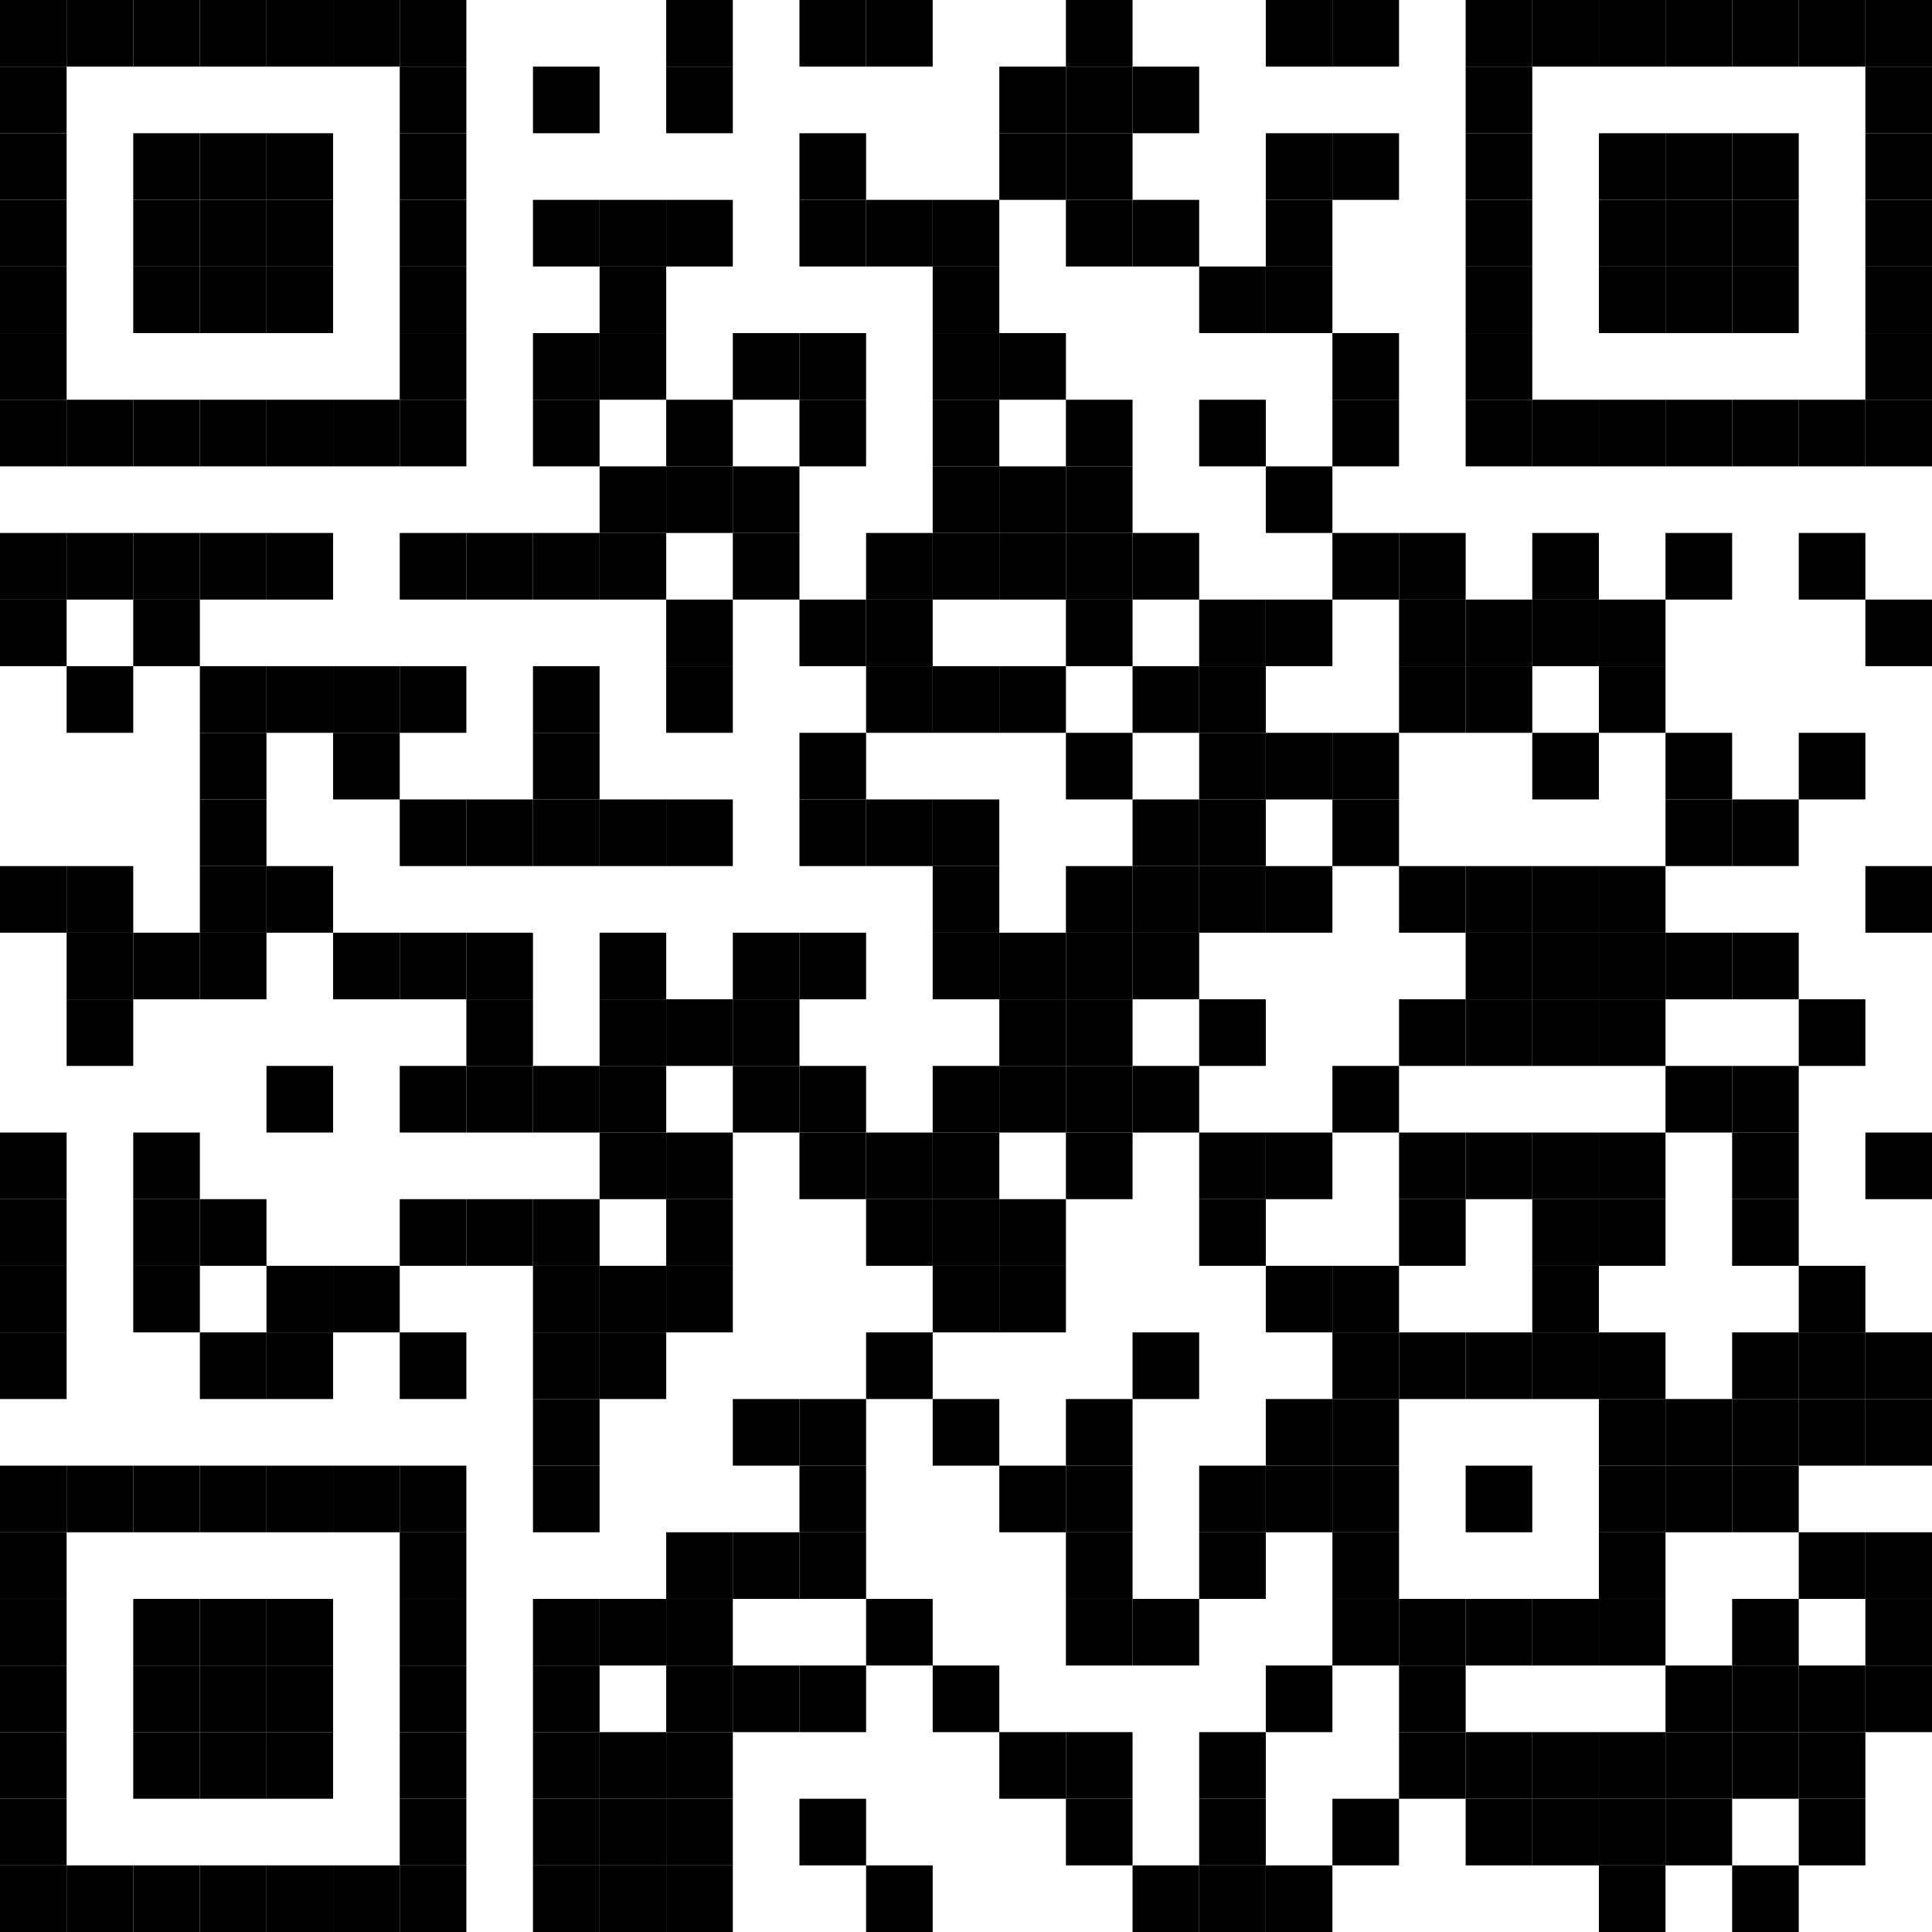 <?xml version="1.0" encoding="utf-8" ?>
<svg baseProfile="tiny" height="290px" version="1.2" width="290px" xmlns="http://www.w3.org/2000/svg" xmlns:ev="http://www.w3.org/2001/xml-events" xmlns:xlink="http://www.w3.org/1999/xlink"><defs /><rect fill="#000000" height="10px" width="10px" x="0px" y="0px" /><rect fill="#000000" height="10px" width="10px" x="10px" y="0px" /><rect fill="#000000" height="10px" width="10px" x="20px" y="0px" /><rect fill="#000000" height="10px" width="10px" x="30px" y="0px" /><rect fill="#000000" height="10px" width="10px" x="40px" y="0px" /><rect fill="#000000" height="10px" width="10px" x="50px" y="0px" /><rect fill="#000000" height="10px" width="10px" x="60px" y="0px" /><rect fill="#000000" height="10px" width="10px" x="100px" y="0px" /><rect fill="#000000" height="10px" width="10px" x="120px" y="0px" /><rect fill="#000000" height="10px" width="10px" x="130px" y="0px" /><rect fill="#000000" height="10px" width="10px" x="160px" y="0px" /><rect fill="#000000" height="10px" width="10px" x="190px" y="0px" /><rect fill="#000000" height="10px" width="10px" x="200px" y="0px" /><rect fill="#000000" height="10px" width="10px" x="220px" y="0px" /><rect fill="#000000" height="10px" width="10px" x="230px" y="0px" /><rect fill="#000000" height="10px" width="10px" x="240px" y="0px" /><rect fill="#000000" height="10px" width="10px" x="250px" y="0px" /><rect fill="#000000" height="10px" width="10px" x="260px" y="0px" /><rect fill="#000000" height="10px" width="10px" x="270px" y="0px" /><rect fill="#000000" height="10px" width="10px" x="280px" y="0px" /><rect fill="#000000" height="10px" width="10px" x="0px" y="10px" /><rect fill="#000000" height="10px" width="10px" x="60px" y="10px" /><rect fill="#000000" height="10px" width="10px" x="80px" y="10px" /><rect fill="#000000" height="10px" width="10px" x="100px" y="10px" /><rect fill="#000000" height="10px" width="10px" x="150px" y="10px" /><rect fill="#000000" height="10px" width="10px" x="160px" y="10px" /><rect fill="#000000" height="10px" width="10px" x="170px" y="10px" /><rect fill="#000000" height="10px" width="10px" x="220px" y="10px" /><rect fill="#000000" height="10px" width="10px" x="280px" y="10px" /><rect fill="#000000" height="10px" width="10px" x="0px" y="20px" /><rect fill="#000000" height="10px" width="10px" x="20px" y="20px" /><rect fill="#000000" height="10px" width="10px" x="30px" y="20px" /><rect fill="#000000" height="10px" width="10px" x="40px" y="20px" /><rect fill="#000000" height="10px" width="10px" x="60px" y="20px" /><rect fill="#000000" height="10px" width="10px" x="120px" y="20px" /><rect fill="#000000" height="10px" width="10px" x="150px" y="20px" /><rect fill="#000000" height="10px" width="10px" x="160px" y="20px" /><rect fill="#000000" height="10px" width="10px" x="190px" y="20px" /><rect fill="#000000" height="10px" width="10px" x="200px" y="20px" /><rect fill="#000000" height="10px" width="10px" x="220px" y="20px" /><rect fill="#000000" height="10px" width="10px" x="240px" y="20px" /><rect fill="#000000" height="10px" width="10px" x="250px" y="20px" /><rect fill="#000000" height="10px" width="10px" x="260px" y="20px" /><rect fill="#000000" height="10px" width="10px" x="280px" y="20px" /><rect fill="#000000" height="10px" width="10px" x="0px" y="30px" /><rect fill="#000000" height="10px" width="10px" x="20px" y="30px" /><rect fill="#000000" height="10px" width="10px" x="30px" y="30px" /><rect fill="#000000" height="10px" width="10px" x="40px" y="30px" /><rect fill="#000000" height="10px" width="10px" x="60px" y="30px" /><rect fill="#000000" height="10px" width="10px" x="80px" y="30px" /><rect fill="#000000" height="10px" width="10px" x="90px" y="30px" /><rect fill="#000000" height="10px" width="10px" x="100px" y="30px" /><rect fill="#000000" height="10px" width="10px" x="120px" y="30px" /><rect fill="#000000" height="10px" width="10px" x="130px" y="30px" /><rect fill="#000000" height="10px" width="10px" x="140px" y="30px" /><rect fill="#000000" height="10px" width="10px" x="160px" y="30px" /><rect fill="#000000" height="10px" width="10px" x="170px" y="30px" /><rect fill="#000000" height="10px" width="10px" x="190px" y="30px" /><rect fill="#000000" height="10px" width="10px" x="220px" y="30px" /><rect fill="#000000" height="10px" width="10px" x="240px" y="30px" /><rect fill="#000000" height="10px" width="10px" x="250px" y="30px" /><rect fill="#000000" height="10px" width="10px" x="260px" y="30px" /><rect fill="#000000" height="10px" width="10px" x="280px" y="30px" /><rect fill="#000000" height="10px" width="10px" x="0px" y="40px" /><rect fill="#000000" height="10px" width="10px" x="20px" y="40px" /><rect fill="#000000" height="10px" width="10px" x="30px" y="40px" /><rect fill="#000000" height="10px" width="10px" x="40px" y="40px" /><rect fill="#000000" height="10px" width="10px" x="60px" y="40px" /><rect fill="#000000" height="10px" width="10px" x="90px" y="40px" /><rect fill="#000000" height="10px" width="10px" x="140px" y="40px" /><rect fill="#000000" height="10px" width="10px" x="180px" y="40px" /><rect fill="#000000" height="10px" width="10px" x="190px" y="40px" /><rect fill="#000000" height="10px" width="10px" x="220px" y="40px" /><rect fill="#000000" height="10px" width="10px" x="240px" y="40px" /><rect fill="#000000" height="10px" width="10px" x="250px" y="40px" /><rect fill="#000000" height="10px" width="10px" x="260px" y="40px" /><rect fill="#000000" height="10px" width="10px" x="280px" y="40px" /><rect fill="#000000" height="10px" width="10px" x="0px" y="50px" /><rect fill="#000000" height="10px" width="10px" x="60px" y="50px" /><rect fill="#000000" height="10px" width="10px" x="80px" y="50px" /><rect fill="#000000" height="10px" width="10px" x="90px" y="50px" /><rect fill="#000000" height="10px" width="10px" x="110px" y="50px" /><rect fill="#000000" height="10px" width="10px" x="120px" y="50px" /><rect fill="#000000" height="10px" width="10px" x="140px" y="50px" /><rect fill="#000000" height="10px" width="10px" x="150px" y="50px" /><rect fill="#000000" height="10px" width="10px" x="200px" y="50px" /><rect fill="#000000" height="10px" width="10px" x="220px" y="50px" /><rect fill="#000000" height="10px" width="10px" x="280px" y="50px" /><rect fill="#000000" height="10px" width="10px" x="0px" y="60px" /><rect fill="#000000" height="10px" width="10px" x="10px" y="60px" /><rect fill="#000000" height="10px" width="10px" x="20px" y="60px" /><rect fill="#000000" height="10px" width="10px" x="30px" y="60px" /><rect fill="#000000" height="10px" width="10px" x="40px" y="60px" /><rect fill="#000000" height="10px" width="10px" x="50px" y="60px" /><rect fill="#000000" height="10px" width="10px" x="60px" y="60px" /><rect fill="#000000" height="10px" width="10px" x="80px" y="60px" /><rect fill="#000000" height="10px" width="10px" x="100px" y="60px" /><rect fill="#000000" height="10px" width="10px" x="120px" y="60px" /><rect fill="#000000" height="10px" width="10px" x="140px" y="60px" /><rect fill="#000000" height="10px" width="10px" x="160px" y="60px" /><rect fill="#000000" height="10px" width="10px" x="180px" y="60px" /><rect fill="#000000" height="10px" width="10px" x="200px" y="60px" /><rect fill="#000000" height="10px" width="10px" x="220px" y="60px" /><rect fill="#000000" height="10px" width="10px" x="230px" y="60px" /><rect fill="#000000" height="10px" width="10px" x="240px" y="60px" /><rect fill="#000000" height="10px" width="10px" x="250px" y="60px" /><rect fill="#000000" height="10px" width="10px" x="260px" y="60px" /><rect fill="#000000" height="10px" width="10px" x="270px" y="60px" /><rect fill="#000000" height="10px" width="10px" x="280px" y="60px" /><rect fill="#000000" height="10px" width="10px" x="90px" y="70px" /><rect fill="#000000" height="10px" width="10px" x="100px" y="70px" /><rect fill="#000000" height="10px" width="10px" x="110px" y="70px" /><rect fill="#000000" height="10px" width="10px" x="140px" y="70px" /><rect fill="#000000" height="10px" width="10px" x="150px" y="70px" /><rect fill="#000000" height="10px" width="10px" x="160px" y="70px" /><rect fill="#000000" height="10px" width="10px" x="190px" y="70px" /><rect fill="#000000" height="10px" width="10px" x="0px" y="80px" /><rect fill="#000000" height="10px" width="10px" x="10px" y="80px" /><rect fill="#000000" height="10px" width="10px" x="20px" y="80px" /><rect fill="#000000" height="10px" width="10px" x="30px" y="80px" /><rect fill="#000000" height="10px" width="10px" x="40px" y="80px" /><rect fill="#000000" height="10px" width="10px" x="60px" y="80px" /><rect fill="#000000" height="10px" width="10px" x="70px" y="80px" /><rect fill="#000000" height="10px" width="10px" x="80px" y="80px" /><rect fill="#000000" height="10px" width="10px" x="90px" y="80px" /><rect fill="#000000" height="10px" width="10px" x="110px" y="80px" /><rect fill="#000000" height="10px" width="10px" x="130px" y="80px" /><rect fill="#000000" height="10px" width="10px" x="140px" y="80px" /><rect fill="#000000" height="10px" width="10px" x="150px" y="80px" /><rect fill="#000000" height="10px" width="10px" x="160px" y="80px" /><rect fill="#000000" height="10px" width="10px" x="170px" y="80px" /><rect fill="#000000" height="10px" width="10px" x="200px" y="80px" /><rect fill="#000000" height="10px" width="10px" x="210px" y="80px" /><rect fill="#000000" height="10px" width="10px" x="230px" y="80px" /><rect fill="#000000" height="10px" width="10px" x="250px" y="80px" /><rect fill="#000000" height="10px" width="10px" x="270px" y="80px" /><rect fill="#000000" height="10px" width="10px" x="0px" y="90px" /><rect fill="#000000" height="10px" width="10px" x="20px" y="90px" /><rect fill="#000000" height="10px" width="10px" x="100px" y="90px" /><rect fill="#000000" height="10px" width="10px" x="120px" y="90px" /><rect fill="#000000" height="10px" width="10px" x="130px" y="90px" /><rect fill="#000000" height="10px" width="10px" x="160px" y="90px" /><rect fill="#000000" height="10px" width="10px" x="180px" y="90px" /><rect fill="#000000" height="10px" width="10px" x="190px" y="90px" /><rect fill="#000000" height="10px" width="10px" x="210px" y="90px" /><rect fill="#000000" height="10px" width="10px" x="220px" y="90px" /><rect fill="#000000" height="10px" width="10px" x="230px" y="90px" /><rect fill="#000000" height="10px" width="10px" x="240px" y="90px" /><rect fill="#000000" height="10px" width="10px" x="280px" y="90px" /><rect fill="#000000" height="10px" width="10px" x="10px" y="100px" /><rect fill="#000000" height="10px" width="10px" x="30px" y="100px" /><rect fill="#000000" height="10px" width="10px" x="40px" y="100px" /><rect fill="#000000" height="10px" width="10px" x="50px" y="100px" /><rect fill="#000000" height="10px" width="10px" x="60px" y="100px" /><rect fill="#000000" height="10px" width="10px" x="80px" y="100px" /><rect fill="#000000" height="10px" width="10px" x="100px" y="100px" /><rect fill="#000000" height="10px" width="10px" x="130px" y="100px" /><rect fill="#000000" height="10px" width="10px" x="140px" y="100px" /><rect fill="#000000" height="10px" width="10px" x="150px" y="100px" /><rect fill="#000000" height="10px" width="10px" x="170px" y="100px" /><rect fill="#000000" height="10px" width="10px" x="180px" y="100px" /><rect fill="#000000" height="10px" width="10px" x="210px" y="100px" /><rect fill="#000000" height="10px" width="10px" x="220px" y="100px" /><rect fill="#000000" height="10px" width="10px" x="240px" y="100px" /><rect fill="#000000" height="10px" width="10px" x="30px" y="110px" /><rect fill="#000000" height="10px" width="10px" x="50px" y="110px" /><rect fill="#000000" height="10px" width="10px" x="80px" y="110px" /><rect fill="#000000" height="10px" width="10px" x="120px" y="110px" /><rect fill="#000000" height="10px" width="10px" x="160px" y="110px" /><rect fill="#000000" height="10px" width="10px" x="180px" y="110px" /><rect fill="#000000" height="10px" width="10px" x="190px" y="110px" /><rect fill="#000000" height="10px" width="10px" x="200px" y="110px" /><rect fill="#000000" height="10px" width="10px" x="230px" y="110px" /><rect fill="#000000" height="10px" width="10px" x="250px" y="110px" /><rect fill="#000000" height="10px" width="10px" x="270px" y="110px" /><rect fill="#000000" height="10px" width="10px" x="30px" y="120px" /><rect fill="#000000" height="10px" width="10px" x="60px" y="120px" /><rect fill="#000000" height="10px" width="10px" x="70px" y="120px" /><rect fill="#000000" height="10px" width="10px" x="80px" y="120px" /><rect fill="#000000" height="10px" width="10px" x="90px" y="120px" /><rect fill="#000000" height="10px" width="10px" x="100px" y="120px" /><rect fill="#000000" height="10px" width="10px" x="120px" y="120px" /><rect fill="#000000" height="10px" width="10px" x="130px" y="120px" /><rect fill="#000000" height="10px" width="10px" x="140px" y="120px" /><rect fill="#000000" height="10px" width="10px" x="170px" y="120px" /><rect fill="#000000" height="10px" width="10px" x="180px" y="120px" /><rect fill="#000000" height="10px" width="10px" x="200px" y="120px" /><rect fill="#000000" height="10px" width="10px" x="250px" y="120px" /><rect fill="#000000" height="10px" width="10px" x="260px" y="120px" /><rect fill="#000000" height="10px" width="10px" x="0px" y="130px" /><rect fill="#000000" height="10px" width="10px" x="10px" y="130px" /><rect fill="#000000" height="10px" width="10px" x="30px" y="130px" /><rect fill="#000000" height="10px" width="10px" x="40px" y="130px" /><rect fill="#000000" height="10px" width="10px" x="140px" y="130px" /><rect fill="#000000" height="10px" width="10px" x="160px" y="130px" /><rect fill="#000000" height="10px" width="10px" x="170px" y="130px" /><rect fill="#000000" height="10px" width="10px" x="180px" y="130px" /><rect fill="#000000" height="10px" width="10px" x="190px" y="130px" /><rect fill="#000000" height="10px" width="10px" x="210px" y="130px" /><rect fill="#000000" height="10px" width="10px" x="220px" y="130px" /><rect fill="#000000" height="10px" width="10px" x="230px" y="130px" /><rect fill="#000000" height="10px" width="10px" x="240px" y="130px" /><rect fill="#000000" height="10px" width="10px" x="280px" y="130px" /><rect fill="#000000" height="10px" width="10px" x="10px" y="140px" /><rect fill="#000000" height="10px" width="10px" x="20px" y="140px" /><rect fill="#000000" height="10px" width="10px" x="30px" y="140px" /><rect fill="#000000" height="10px" width="10px" x="50px" y="140px" /><rect fill="#000000" height="10px" width="10px" x="60px" y="140px" /><rect fill="#000000" height="10px" width="10px" x="70px" y="140px" /><rect fill="#000000" height="10px" width="10px" x="90px" y="140px" /><rect fill="#000000" height="10px" width="10px" x="110px" y="140px" /><rect fill="#000000" height="10px" width="10px" x="120px" y="140px" /><rect fill="#000000" height="10px" width="10px" x="140px" y="140px" /><rect fill="#000000" height="10px" width="10px" x="150px" y="140px" /><rect fill="#000000" height="10px" width="10px" x="160px" y="140px" /><rect fill="#000000" height="10px" width="10px" x="170px" y="140px" /><rect fill="#000000" height="10px" width="10px" x="220px" y="140px" /><rect fill="#000000" height="10px" width="10px" x="230px" y="140px" /><rect fill="#000000" height="10px" width="10px" x="240px" y="140px" /><rect fill="#000000" height="10px" width="10px" x="250px" y="140px" /><rect fill="#000000" height="10px" width="10px" x="260px" y="140px" /><rect fill="#000000" height="10px" width="10px" x="10px" y="150px" /><rect fill="#000000" height="10px" width="10px" x="70px" y="150px" /><rect fill="#000000" height="10px" width="10px" x="90px" y="150px" /><rect fill="#000000" height="10px" width="10px" x="100px" y="150px" /><rect fill="#000000" height="10px" width="10px" x="110px" y="150px" /><rect fill="#000000" height="10px" width="10px" x="150px" y="150px" /><rect fill="#000000" height="10px" width="10px" x="160px" y="150px" /><rect fill="#000000" height="10px" width="10px" x="180px" y="150px" /><rect fill="#000000" height="10px" width="10px" x="210px" y="150px" /><rect fill="#000000" height="10px" width="10px" x="220px" y="150px" /><rect fill="#000000" height="10px" width="10px" x="230px" y="150px" /><rect fill="#000000" height="10px" width="10px" x="240px" y="150px" /><rect fill="#000000" height="10px" width="10px" x="270px" y="150px" /><rect fill="#000000" height="10px" width="10px" x="40px" y="160px" /><rect fill="#000000" height="10px" width="10px" x="60px" y="160px" /><rect fill="#000000" height="10px" width="10px" x="70px" y="160px" /><rect fill="#000000" height="10px" width="10px" x="80px" y="160px" /><rect fill="#000000" height="10px" width="10px" x="90px" y="160px" /><rect fill="#000000" height="10px" width="10px" x="110px" y="160px" /><rect fill="#000000" height="10px" width="10px" x="120px" y="160px" /><rect fill="#000000" height="10px" width="10px" x="140px" y="160px" /><rect fill="#000000" height="10px" width="10px" x="150px" y="160px" /><rect fill="#000000" height="10px" width="10px" x="160px" y="160px" /><rect fill="#000000" height="10px" width="10px" x="170px" y="160px" /><rect fill="#000000" height="10px" width="10px" x="200px" y="160px" /><rect fill="#000000" height="10px" width="10px" x="250px" y="160px" /><rect fill="#000000" height="10px" width="10px" x="260px" y="160px" /><rect fill="#000000" height="10px" width="10px" x="0px" y="170px" /><rect fill="#000000" height="10px" width="10px" x="20px" y="170px" /><rect fill="#000000" height="10px" width="10px" x="90px" y="170px" /><rect fill="#000000" height="10px" width="10px" x="100px" y="170px" /><rect fill="#000000" height="10px" width="10px" x="120px" y="170px" /><rect fill="#000000" height="10px" width="10px" x="130px" y="170px" /><rect fill="#000000" height="10px" width="10px" x="140px" y="170px" /><rect fill="#000000" height="10px" width="10px" x="160px" y="170px" /><rect fill="#000000" height="10px" width="10px" x="180px" y="170px" /><rect fill="#000000" height="10px" width="10px" x="190px" y="170px" /><rect fill="#000000" height="10px" width="10px" x="210px" y="170px" /><rect fill="#000000" height="10px" width="10px" x="220px" y="170px" /><rect fill="#000000" height="10px" width="10px" x="230px" y="170px" /><rect fill="#000000" height="10px" width="10px" x="240px" y="170px" /><rect fill="#000000" height="10px" width="10px" x="260px" y="170px" /><rect fill="#000000" height="10px" width="10px" x="280px" y="170px" /><rect fill="#000000" height="10px" width="10px" x="0px" y="180px" /><rect fill="#000000" height="10px" width="10px" x="20px" y="180px" /><rect fill="#000000" height="10px" width="10px" x="30px" y="180px" /><rect fill="#000000" height="10px" width="10px" x="60px" y="180px" /><rect fill="#000000" height="10px" width="10px" x="70px" y="180px" /><rect fill="#000000" height="10px" width="10px" x="80px" y="180px" /><rect fill="#000000" height="10px" width="10px" x="100px" y="180px" /><rect fill="#000000" height="10px" width="10px" x="130px" y="180px" /><rect fill="#000000" height="10px" width="10px" x="140px" y="180px" /><rect fill="#000000" height="10px" width="10px" x="150px" y="180px" /><rect fill="#000000" height="10px" width="10px" x="180px" y="180px" /><rect fill="#000000" height="10px" width="10px" x="210px" y="180px" /><rect fill="#000000" height="10px" width="10px" x="230px" y="180px" /><rect fill="#000000" height="10px" width="10px" x="240px" y="180px" /><rect fill="#000000" height="10px" width="10px" x="260px" y="180px" /><rect fill="#000000" height="10px" width="10px" x="0px" y="190px" /><rect fill="#000000" height="10px" width="10px" x="20px" y="190px" /><rect fill="#000000" height="10px" width="10px" x="40px" y="190px" /><rect fill="#000000" height="10px" width="10px" x="50px" y="190px" /><rect fill="#000000" height="10px" width="10px" x="80px" y="190px" /><rect fill="#000000" height="10px" width="10px" x="90px" y="190px" /><rect fill="#000000" height="10px" width="10px" x="100px" y="190px" /><rect fill="#000000" height="10px" width="10px" x="140px" y="190px" /><rect fill="#000000" height="10px" width="10px" x="150px" y="190px" /><rect fill="#000000" height="10px" width="10px" x="190px" y="190px" /><rect fill="#000000" height="10px" width="10px" x="200px" y="190px" /><rect fill="#000000" height="10px" width="10px" x="230px" y="190px" /><rect fill="#000000" height="10px" width="10px" x="270px" y="190px" /><rect fill="#000000" height="10px" width="10px" x="0px" y="200px" /><rect fill="#000000" height="10px" width="10px" x="30px" y="200px" /><rect fill="#000000" height="10px" width="10px" x="40px" y="200px" /><rect fill="#000000" height="10px" width="10px" x="60px" y="200px" /><rect fill="#000000" height="10px" width="10px" x="80px" y="200px" /><rect fill="#000000" height="10px" width="10px" x="90px" y="200px" /><rect fill="#000000" height="10px" width="10px" x="130px" y="200px" /><rect fill="#000000" height="10px" width="10px" x="170px" y="200px" /><rect fill="#000000" height="10px" width="10px" x="200px" y="200px" /><rect fill="#000000" height="10px" width="10px" x="210px" y="200px" /><rect fill="#000000" height="10px" width="10px" x="220px" y="200px" /><rect fill="#000000" height="10px" width="10px" x="230px" y="200px" /><rect fill="#000000" height="10px" width="10px" x="240px" y="200px" /><rect fill="#000000" height="10px" width="10px" x="260px" y="200px" /><rect fill="#000000" height="10px" width="10px" x="270px" y="200px" /><rect fill="#000000" height="10px" width="10px" x="280px" y="200px" /><rect fill="#000000" height="10px" width="10px" x="80px" y="210px" /><rect fill="#000000" height="10px" width="10px" x="110px" y="210px" /><rect fill="#000000" height="10px" width="10px" x="120px" y="210px" /><rect fill="#000000" height="10px" width="10px" x="140px" y="210px" /><rect fill="#000000" height="10px" width="10px" x="160px" y="210px" /><rect fill="#000000" height="10px" width="10px" x="190px" y="210px" /><rect fill="#000000" height="10px" width="10px" x="200px" y="210px" /><rect fill="#000000" height="10px" width="10px" x="240px" y="210px" /><rect fill="#000000" height="10px" width="10px" x="250px" y="210px" /><rect fill="#000000" height="10px" width="10px" x="260px" y="210px" /><rect fill="#000000" height="10px" width="10px" x="270px" y="210px" /><rect fill="#000000" height="10px" width="10px" x="280px" y="210px" /><rect fill="#000000" height="10px" width="10px" x="0px" y="220px" /><rect fill="#000000" height="10px" width="10px" x="10px" y="220px" /><rect fill="#000000" height="10px" width="10px" x="20px" y="220px" /><rect fill="#000000" height="10px" width="10px" x="30px" y="220px" /><rect fill="#000000" height="10px" width="10px" x="40px" y="220px" /><rect fill="#000000" height="10px" width="10px" x="50px" y="220px" /><rect fill="#000000" height="10px" width="10px" x="60px" y="220px" /><rect fill="#000000" height="10px" width="10px" x="80px" y="220px" /><rect fill="#000000" height="10px" width="10px" x="120px" y="220px" /><rect fill="#000000" height="10px" width="10px" x="150px" y="220px" /><rect fill="#000000" height="10px" width="10px" x="160px" y="220px" /><rect fill="#000000" height="10px" width="10px" x="180px" y="220px" /><rect fill="#000000" height="10px" width="10px" x="190px" y="220px" /><rect fill="#000000" height="10px" width="10px" x="200px" y="220px" /><rect fill="#000000" height="10px" width="10px" x="220px" y="220px" /><rect fill="#000000" height="10px" width="10px" x="240px" y="220px" /><rect fill="#000000" height="10px" width="10px" x="250px" y="220px" /><rect fill="#000000" height="10px" width="10px" x="260px" y="220px" /><rect fill="#000000" height="10px" width="10px" x="0px" y="230px" /><rect fill="#000000" height="10px" width="10px" x="60px" y="230px" /><rect fill="#000000" height="10px" width="10px" x="100px" y="230px" /><rect fill="#000000" height="10px" width="10px" x="110px" y="230px" /><rect fill="#000000" height="10px" width="10px" x="120px" y="230px" /><rect fill="#000000" height="10px" width="10px" x="160px" y="230px" /><rect fill="#000000" height="10px" width="10px" x="180px" y="230px" /><rect fill="#000000" height="10px" width="10px" x="200px" y="230px" /><rect fill="#000000" height="10px" width="10px" x="240px" y="230px" /><rect fill="#000000" height="10px" width="10px" x="270px" y="230px" /><rect fill="#000000" height="10px" width="10px" x="280px" y="230px" /><rect fill="#000000" height="10px" width="10px" x="0px" y="240px" /><rect fill="#000000" height="10px" width="10px" x="20px" y="240px" /><rect fill="#000000" height="10px" width="10px" x="30px" y="240px" /><rect fill="#000000" height="10px" width="10px" x="40px" y="240px" /><rect fill="#000000" height="10px" width="10px" x="60px" y="240px" /><rect fill="#000000" height="10px" width="10px" x="80px" y="240px" /><rect fill="#000000" height="10px" width="10px" x="90px" y="240px" /><rect fill="#000000" height="10px" width="10px" x="100px" y="240px" /><rect fill="#000000" height="10px" width="10px" x="130px" y="240px" /><rect fill="#000000" height="10px" width="10px" x="160px" y="240px" /><rect fill="#000000" height="10px" width="10px" x="170px" y="240px" /><rect fill="#000000" height="10px" width="10px" x="200px" y="240px" /><rect fill="#000000" height="10px" width="10px" x="210px" y="240px" /><rect fill="#000000" height="10px" width="10px" x="220px" y="240px" /><rect fill="#000000" height="10px" width="10px" x="230px" y="240px" /><rect fill="#000000" height="10px" width="10px" x="240px" y="240px" /><rect fill="#000000" height="10px" width="10px" x="260px" y="240px" /><rect fill="#000000" height="10px" width="10px" x="280px" y="240px" /><rect fill="#000000" height="10px" width="10px" x="0px" y="250px" /><rect fill="#000000" height="10px" width="10px" x="20px" y="250px" /><rect fill="#000000" height="10px" width="10px" x="30px" y="250px" /><rect fill="#000000" height="10px" width="10px" x="40px" y="250px" /><rect fill="#000000" height="10px" width="10px" x="60px" y="250px" /><rect fill="#000000" height="10px" width="10px" x="80px" y="250px" /><rect fill="#000000" height="10px" width="10px" x="100px" y="250px" /><rect fill="#000000" height="10px" width="10px" x="110px" y="250px" /><rect fill="#000000" height="10px" width="10px" x="120px" y="250px" /><rect fill="#000000" height="10px" width="10px" x="140px" y="250px" /><rect fill="#000000" height="10px" width="10px" x="190px" y="250px" /><rect fill="#000000" height="10px" width="10px" x="210px" y="250px" /><rect fill="#000000" height="10px" width="10px" x="250px" y="250px" /><rect fill="#000000" height="10px" width="10px" x="260px" y="250px" /><rect fill="#000000" height="10px" width="10px" x="270px" y="250px" /><rect fill="#000000" height="10px" width="10px" x="280px" y="250px" /><rect fill="#000000" height="10px" width="10px" x="0px" y="260px" /><rect fill="#000000" height="10px" width="10px" x="20px" y="260px" /><rect fill="#000000" height="10px" width="10px" x="30px" y="260px" /><rect fill="#000000" height="10px" width="10px" x="40px" y="260px" /><rect fill="#000000" height="10px" width="10px" x="60px" y="260px" /><rect fill="#000000" height="10px" width="10px" x="80px" y="260px" /><rect fill="#000000" height="10px" width="10px" x="90px" y="260px" /><rect fill="#000000" height="10px" width="10px" x="100px" y="260px" /><rect fill="#000000" height="10px" width="10px" x="150px" y="260px" /><rect fill="#000000" height="10px" width="10px" x="160px" y="260px" /><rect fill="#000000" height="10px" width="10px" x="180px" y="260px" /><rect fill="#000000" height="10px" width="10px" x="210px" y="260px" /><rect fill="#000000" height="10px" width="10px" x="220px" y="260px" /><rect fill="#000000" height="10px" width="10px" x="230px" y="260px" /><rect fill="#000000" height="10px" width="10px" x="240px" y="260px" /><rect fill="#000000" height="10px" width="10px" x="250px" y="260px" /><rect fill="#000000" height="10px" width="10px" x="260px" y="260px" /><rect fill="#000000" height="10px" width="10px" x="270px" y="260px" /><rect fill="#000000" height="10px" width="10px" x="0px" y="270px" /><rect fill="#000000" height="10px" width="10px" x="60px" y="270px" /><rect fill="#000000" height="10px" width="10px" x="80px" y="270px" /><rect fill="#000000" height="10px" width="10px" x="90px" y="270px" /><rect fill="#000000" height="10px" width="10px" x="100px" y="270px" /><rect fill="#000000" height="10px" width="10px" x="120px" y="270px" /><rect fill="#000000" height="10px" width="10px" x="160px" y="270px" /><rect fill="#000000" height="10px" width="10px" x="180px" y="270px" /><rect fill="#000000" height="10px" width="10px" x="200px" y="270px" /><rect fill="#000000" height="10px" width="10px" x="220px" y="270px" /><rect fill="#000000" height="10px" width="10px" x="230px" y="270px" /><rect fill="#000000" height="10px" width="10px" x="240px" y="270px" /><rect fill="#000000" height="10px" width="10px" x="250px" y="270px" /><rect fill="#000000" height="10px" width="10px" x="270px" y="270px" /><rect fill="#000000" height="10px" width="10px" x="0px" y="280px" /><rect fill="#000000" height="10px" width="10px" x="10px" y="280px" /><rect fill="#000000" height="10px" width="10px" x="20px" y="280px" /><rect fill="#000000" height="10px" width="10px" x="30px" y="280px" /><rect fill="#000000" height="10px" width="10px" x="40px" y="280px" /><rect fill="#000000" height="10px" width="10px" x="50px" y="280px" /><rect fill="#000000" height="10px" width="10px" x="60px" y="280px" /><rect fill="#000000" height="10px" width="10px" x="80px" y="280px" /><rect fill="#000000" height="10px" width="10px" x="90px" y="280px" /><rect fill="#000000" height="10px" width="10px" x="100px" y="280px" /><rect fill="#000000" height="10px" width="10px" x="130px" y="280px" /><rect fill="#000000" height="10px" width="10px" x="170px" y="280px" /><rect fill="#000000" height="10px" width="10px" x="180px" y="280px" /><rect fill="#000000" height="10px" width="10px" x="190px" y="280px" /><rect fill="#000000" height="10px" width="10px" x="240px" y="280px" /><rect fill="#000000" height="10px" width="10px" x="260px" y="280px" /></svg>